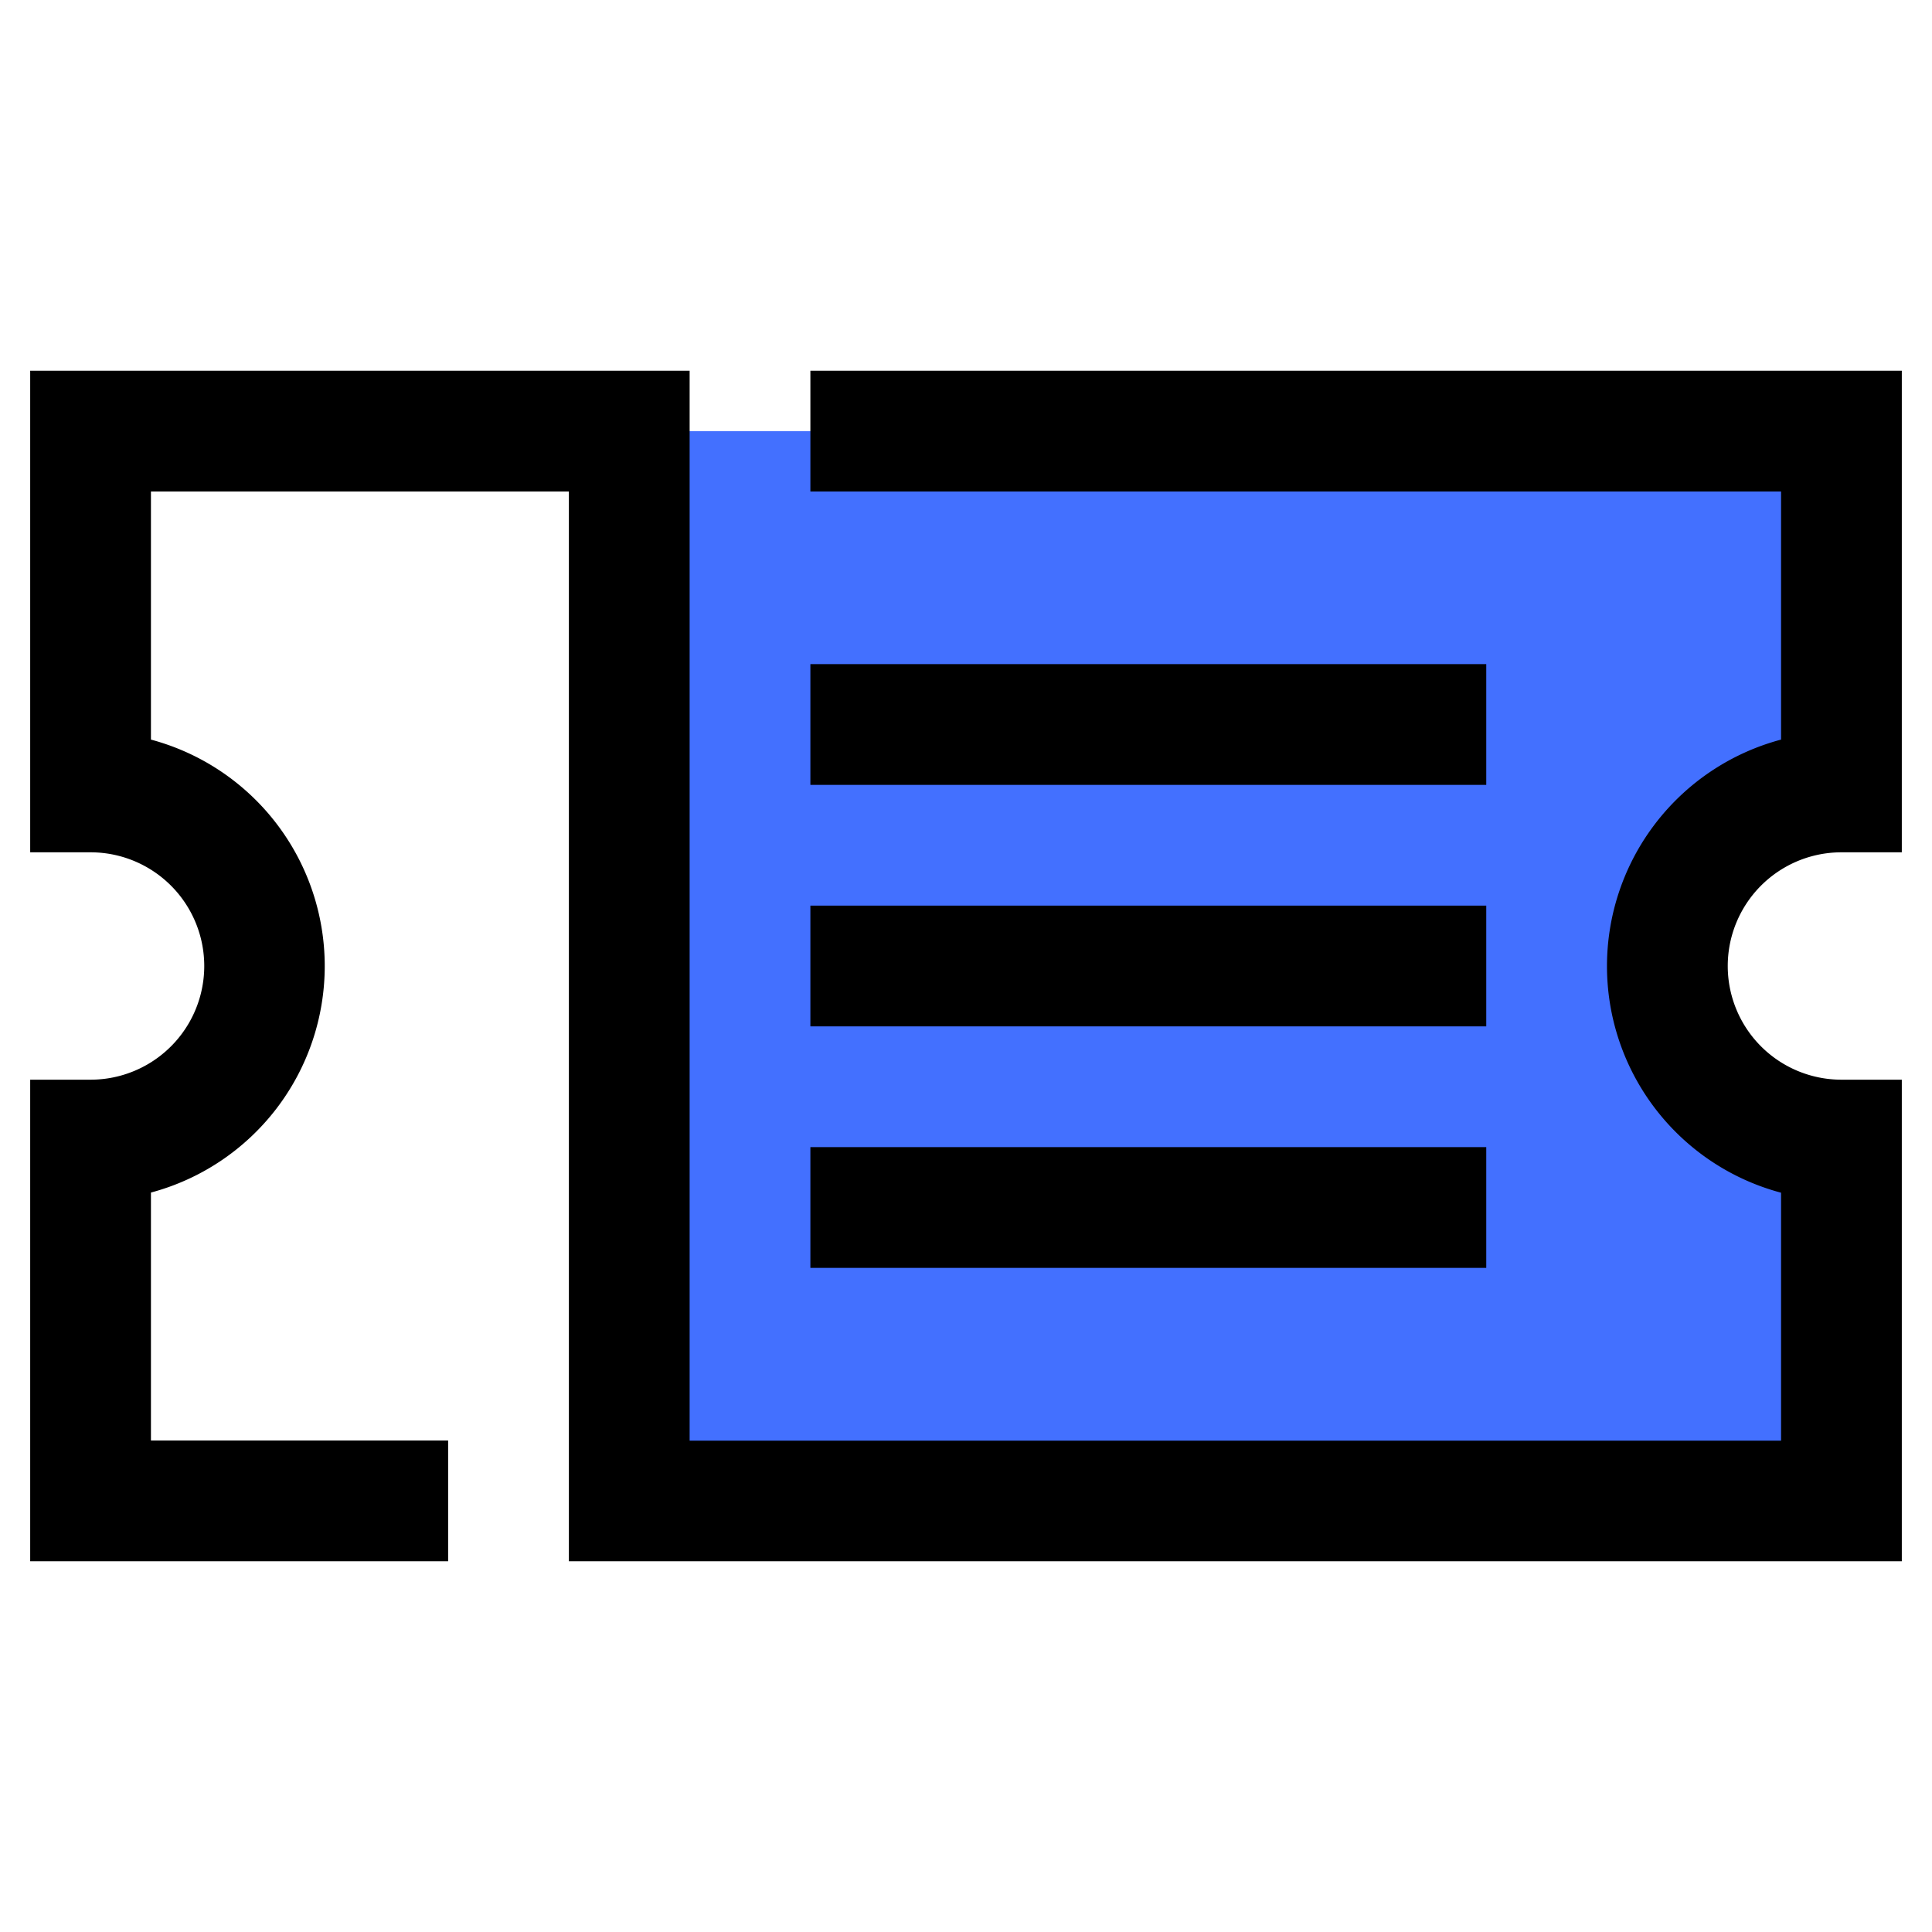 <svg height="512" viewBox="0 0 64 64" width="512" xmlns="http://www.w3.org/2000/svg"><g id="_23-Ticket" data-name="23-Ticket"><path d="m61 26.234v-11.952h-40.155v35.436h40.155v-11.952a5.766 5.766 0 0 1 0-11.532z" fill="#4370ff"/><path d="m26.845 22h22.389v4h-22.389z"/><path d="m26.845 30h22.389v4h-22.389z"/><path d="m26.845 38h22.389v4h-22.389z"/><path d="m61 28.234h2v-15.953h-36.155v4h32.155v8.219a7.767 7.767 0 0 0 0 15.01v8.214h-36.155v-35.443h-21.845v15.953h2a3.766 3.766 0 1 1 0 7.532h-2v15.953h13.845v-4h-9.845v-8.214a7.767 7.767 0 0 0 0-15.005v-8.219h13.845v35.438h44.155v-15.953h-2a3.766 3.766 0 0 1 0-7.532z"/></g></svg>